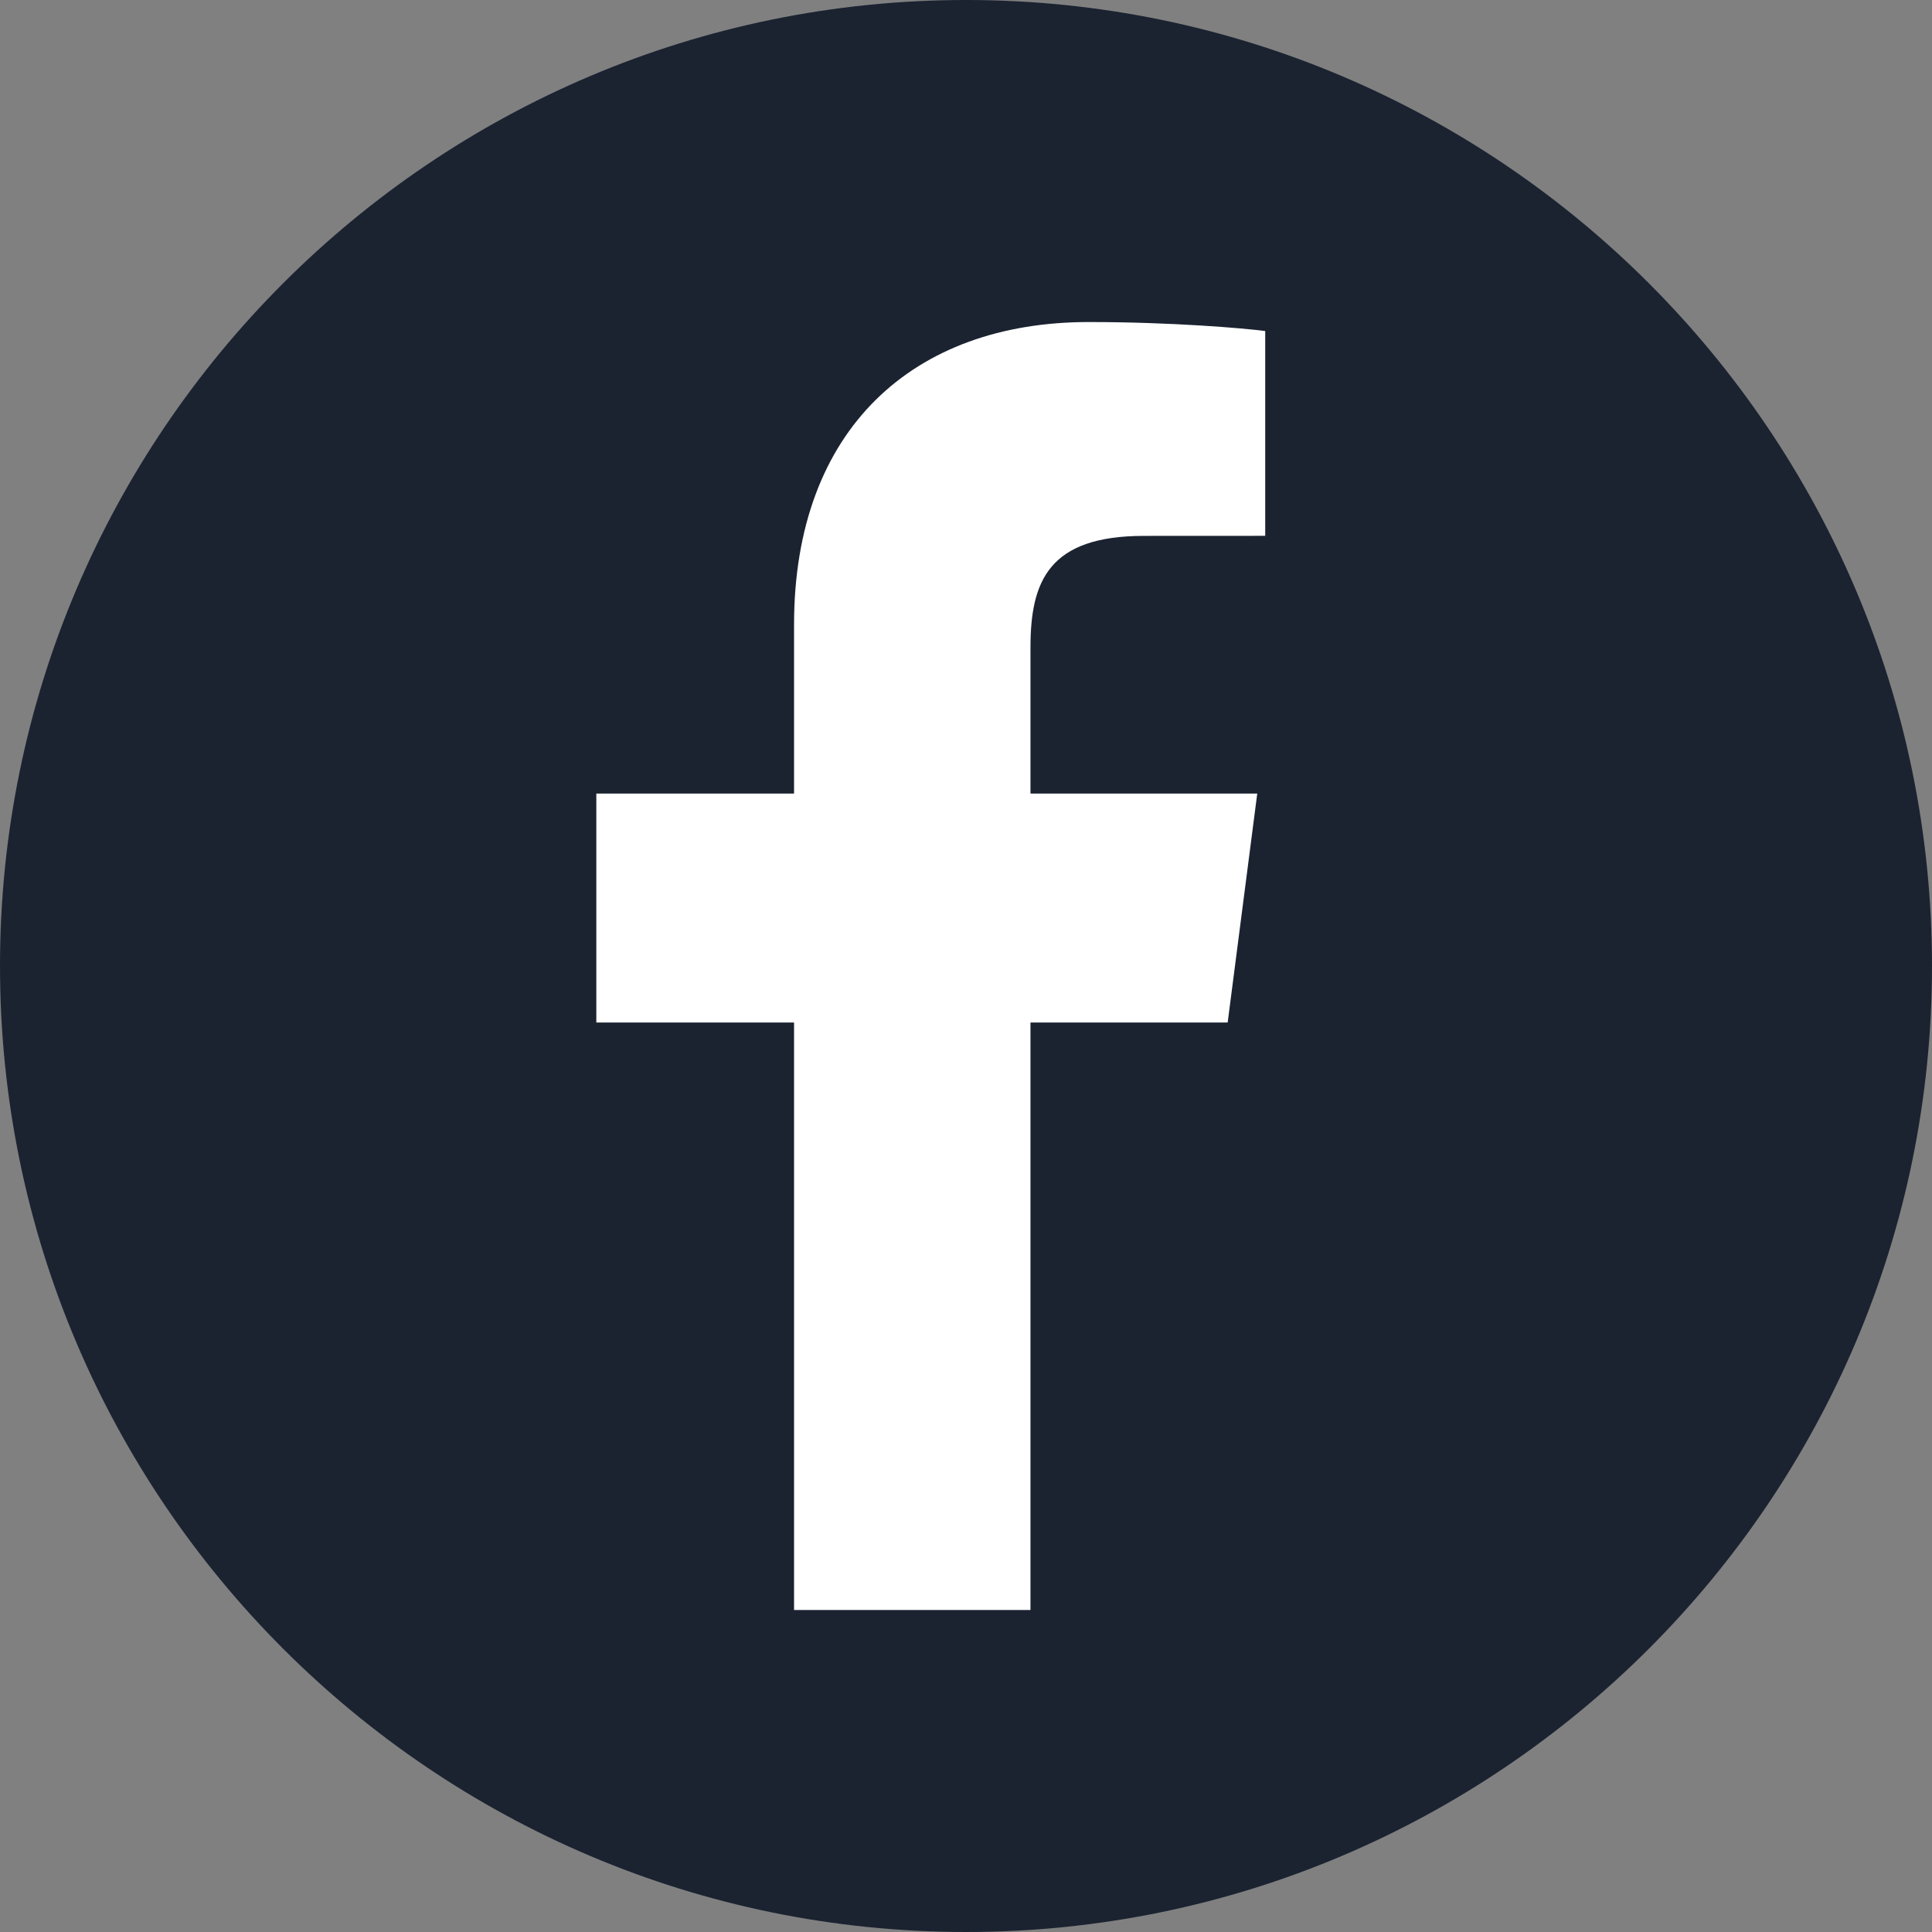 <svg width="32" height="32" viewBox="0 0 32 32" fill="none" xmlns="http://www.w3.org/2000/svg">
<rect x="0" y="0" width="32" height="32" fill="#808080" stroke="none"/>
<path d="M16 0C7.175 0 0 7.175 0 16C0 24.825 7.175 32 16 32C24.825 32 32 24.825 32 16C32 7.175 24.825 0 16 0Z" fill="#1B2331"/>
<path d="M17.068 26.667V16.936H20.334L20.824 13.144H17.068V10.722C17.068 9.624 17.373 8.876 18.948 8.876L20.956 8.875V5.483C20.608 5.437 19.416 5.334 18.03 5.334C15.134 5.334 13.152 7.101 13.152 10.347V13.144H9.877V16.936H13.152V26.667L17.068 26.667Z" fill="white"/>
</svg>
